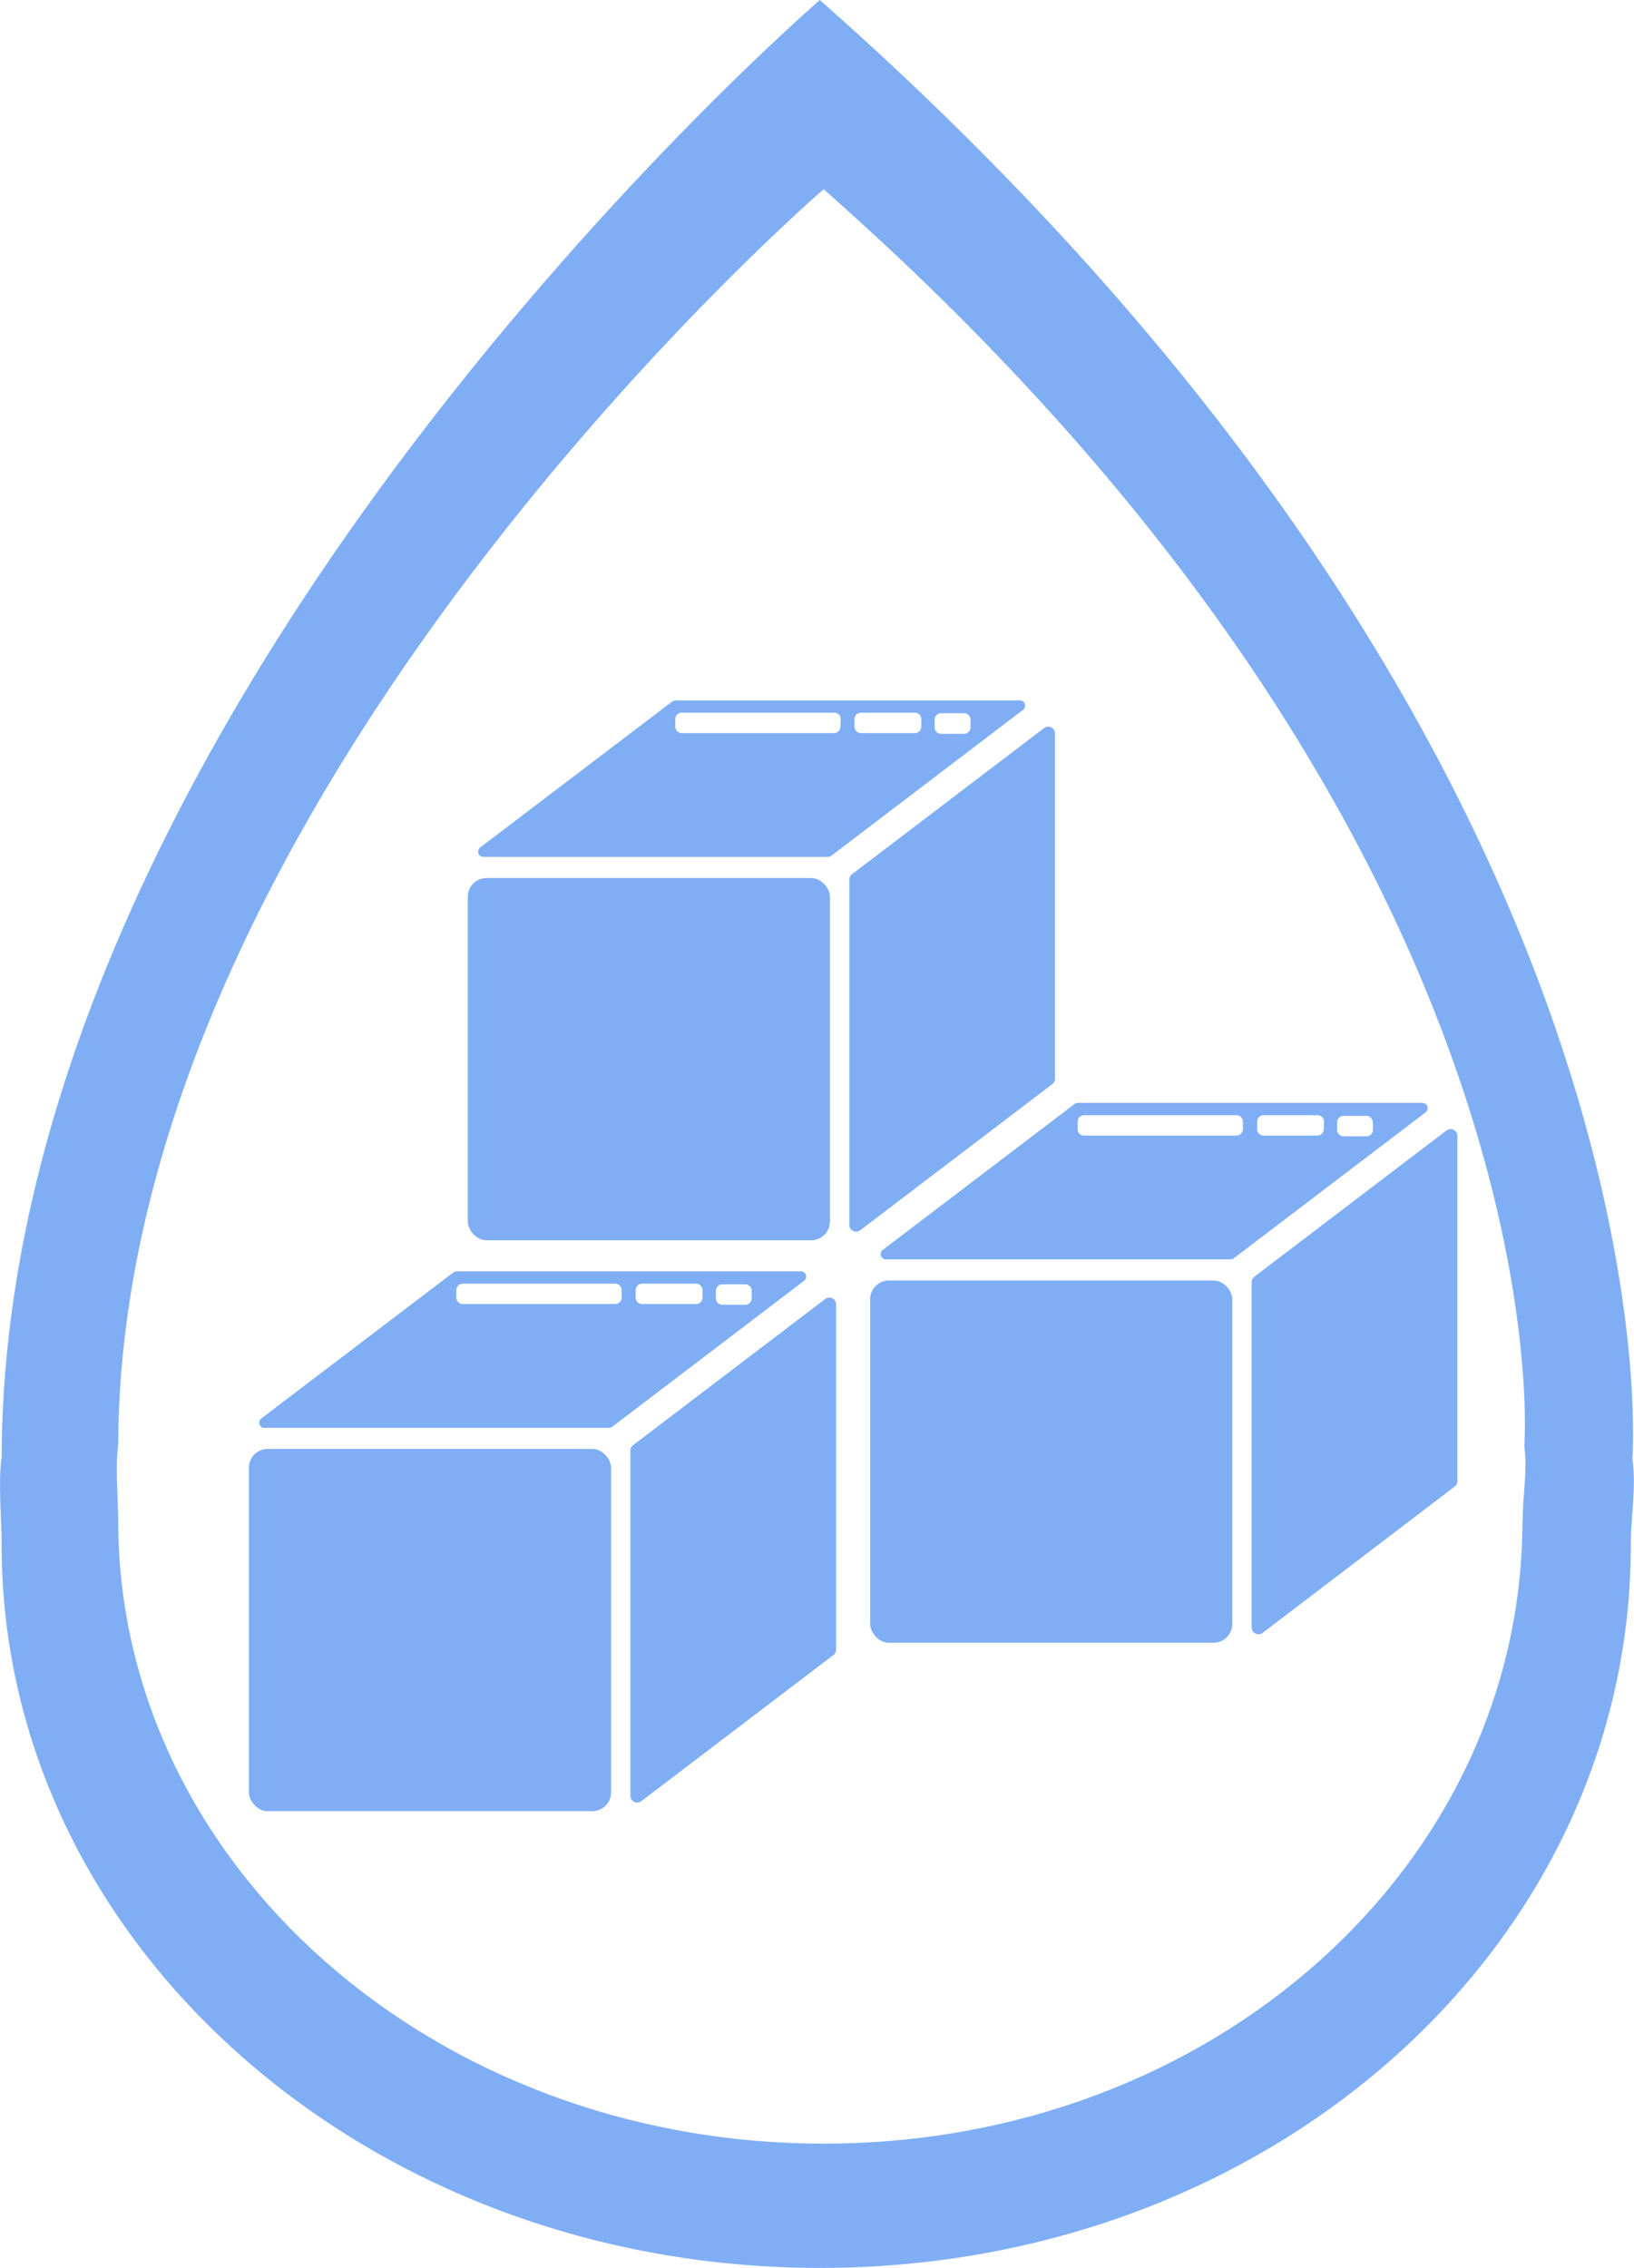 <svg id="Layer_1" data-name="Layer 1" xmlns="http://www.w3.org/2000/svg" viewBox="0 0 270.26 375"><defs><style>.cls-1{fill:#7faef5;}</style></defs><path class="cls-1" d="M270,241.23c.29-4.22,6.51-116.8-134.4-241.23C135.64,0,.27,116.58.27,241.36v-.46c-.61,4.62,0,9.79,0,14.57C.27,321.48,60.88,375,135.64,375s134.09-53.43,134.09-119.44C269.73,250.74,270.67,245.9,270,241.23Zm-18.19,10.22c0,56.9-51.14,103-115.58,103s-116.68-46.13-116.68-103c0-4.12-.53-8.57,0-12.56v.4c0-107.55,116.68-208,116.68-208C257.72,138.42,252.37,235.46,252.12,239.1,252.66,243.12,251.85,247.29,251.85,251.45Z"/><rect class="cls-1" x="41.17" y="239.58" width="59.9" height="59.9" rx="3.11"/><path class="cls-1" d="M137.85,273.65l-31.77,24.17a1.12,1.12,0,0,1-1.81-.89V239.85a1.11,1.11,0,0,1,.44-.89l31.78-24.17a1.12,1.12,0,0,1,1.8.89v57.08A1.11,1.11,0,0,1,137.85,273.65Z"/><path class="cls-1" d="M132.52,210.21h-57a.88.88,0,0,0-.52.18L43.22,234.54a.86.86,0,0,0,.52,1.55h57a.87.87,0,0,0,.52-.17L133,211.77A.87.87,0,0,0,132.52,210.21Zm-29.7,4.35a1.06,1.06,0,0,1-1.07,1.06H76.55a1.06,1.06,0,0,1-1.07-1.06v-1.25a1.07,1.07,0,0,1,1.07-1.06h25.2a1.07,1.07,0,0,1,1.07,1.06Zm13.37,0a1.05,1.05,0,0,1-1.06,1.06h-8.92a1.06,1.06,0,0,1-1.07-1.06v-1.25a1.07,1.07,0,0,1,1.07-1.06h8.92a1.06,1.06,0,0,1,1.06,1.06Zm8.14.11a1.06,1.06,0,0,1-1.06,1.07h-3.81a1.07,1.07,0,0,1-1.06-1.07v-1.24a1.06,1.06,0,0,1,1.06-1.06h3.81a1.05,1.05,0,0,1,1.06,1.06Z"/><rect class="cls-1" x="143.92" y="211.73" width="59.9" height="59.9" rx="3.11"/><path class="cls-1" d="M240.6,245.8,208.83,270a1.13,1.13,0,0,1-1.81-.9V212a1.15,1.15,0,0,1,.45-.9l31.77-24.17a1.13,1.13,0,0,1,1.81.9v57.08A1.12,1.12,0,0,1,240.6,245.8Z"/><path class="cls-1" d="M235.27,182.36h-57a.85.85,0,0,0-.53.18L146,206.68a.87.87,0,0,0,.53,1.56h57a.85.85,0,0,0,.53-.18l31.74-24.14A.87.87,0,0,0,235.27,182.36Zm-29.7,4.35a1.07,1.07,0,0,1-1.06,1.06H179.3a1.06,1.06,0,0,1-1.06-1.06v-1.25a1.05,1.05,0,0,1,1.06-1.06h25.21a1.06,1.06,0,0,1,1.06,1.06Zm13.38,0a1.07,1.07,0,0,1-1.07,1.06H209a1.06,1.06,0,0,1-1.06-1.06v-1.25A1.05,1.05,0,0,1,209,184.4h8.92a1.06,1.06,0,0,1,1.07,1.06Zm8.14.11a1.07,1.07,0,0,1-1.06,1.07h-3.81a1.06,1.06,0,0,1-1.06-1.07v-1.24a1.06,1.06,0,0,1,1.06-1.07H226a1.07,1.07,0,0,1,1.06,1.07Z"/><rect class="cls-1" x="77.37" y="145.18" width="59.9" height="59.9" rx="3.11"/><path class="cls-1" d="M174.06,179.25l-31.78,24.17a1.12,1.12,0,0,1-1.8-.89V145.45a1.14,1.14,0,0,1,.44-.9l31.77-24.16a1.12,1.12,0,0,1,1.81.89v57.08A1.11,1.11,0,0,1,174.06,179.25Z"/><path class="cls-1" d="M168.73,115.81h-57a.87.87,0,0,0-.53.18L79.42,140.13a.87.87,0,0,0,.53,1.56h57a.87.87,0,0,0,.52-.17l31.74-24.15A.87.87,0,0,0,168.73,115.81ZM139,120.16a1.06,1.06,0,0,1-1.06,1.06H112.75a1.06,1.06,0,0,1-1.06-1.06v-1.25a1.05,1.05,0,0,1,1.06-1.06H138a1.05,1.05,0,0,1,1.06,1.06Zm13.38,0a1.07,1.07,0,0,1-1.07,1.06h-8.92a1.07,1.07,0,0,1-1.06-1.06v-1.25a1.06,1.06,0,0,1,1.06-1.06h8.92a1.06,1.06,0,0,1,1.07,1.06Zm8.14.11a1.07,1.07,0,0,1-1.06,1.07h-3.81a1.06,1.06,0,0,1-1.06-1.07V119a1.06,1.06,0,0,1,1.06-1.07h3.81a1.07,1.07,0,0,1,1.06,1.07Z"/></svg>